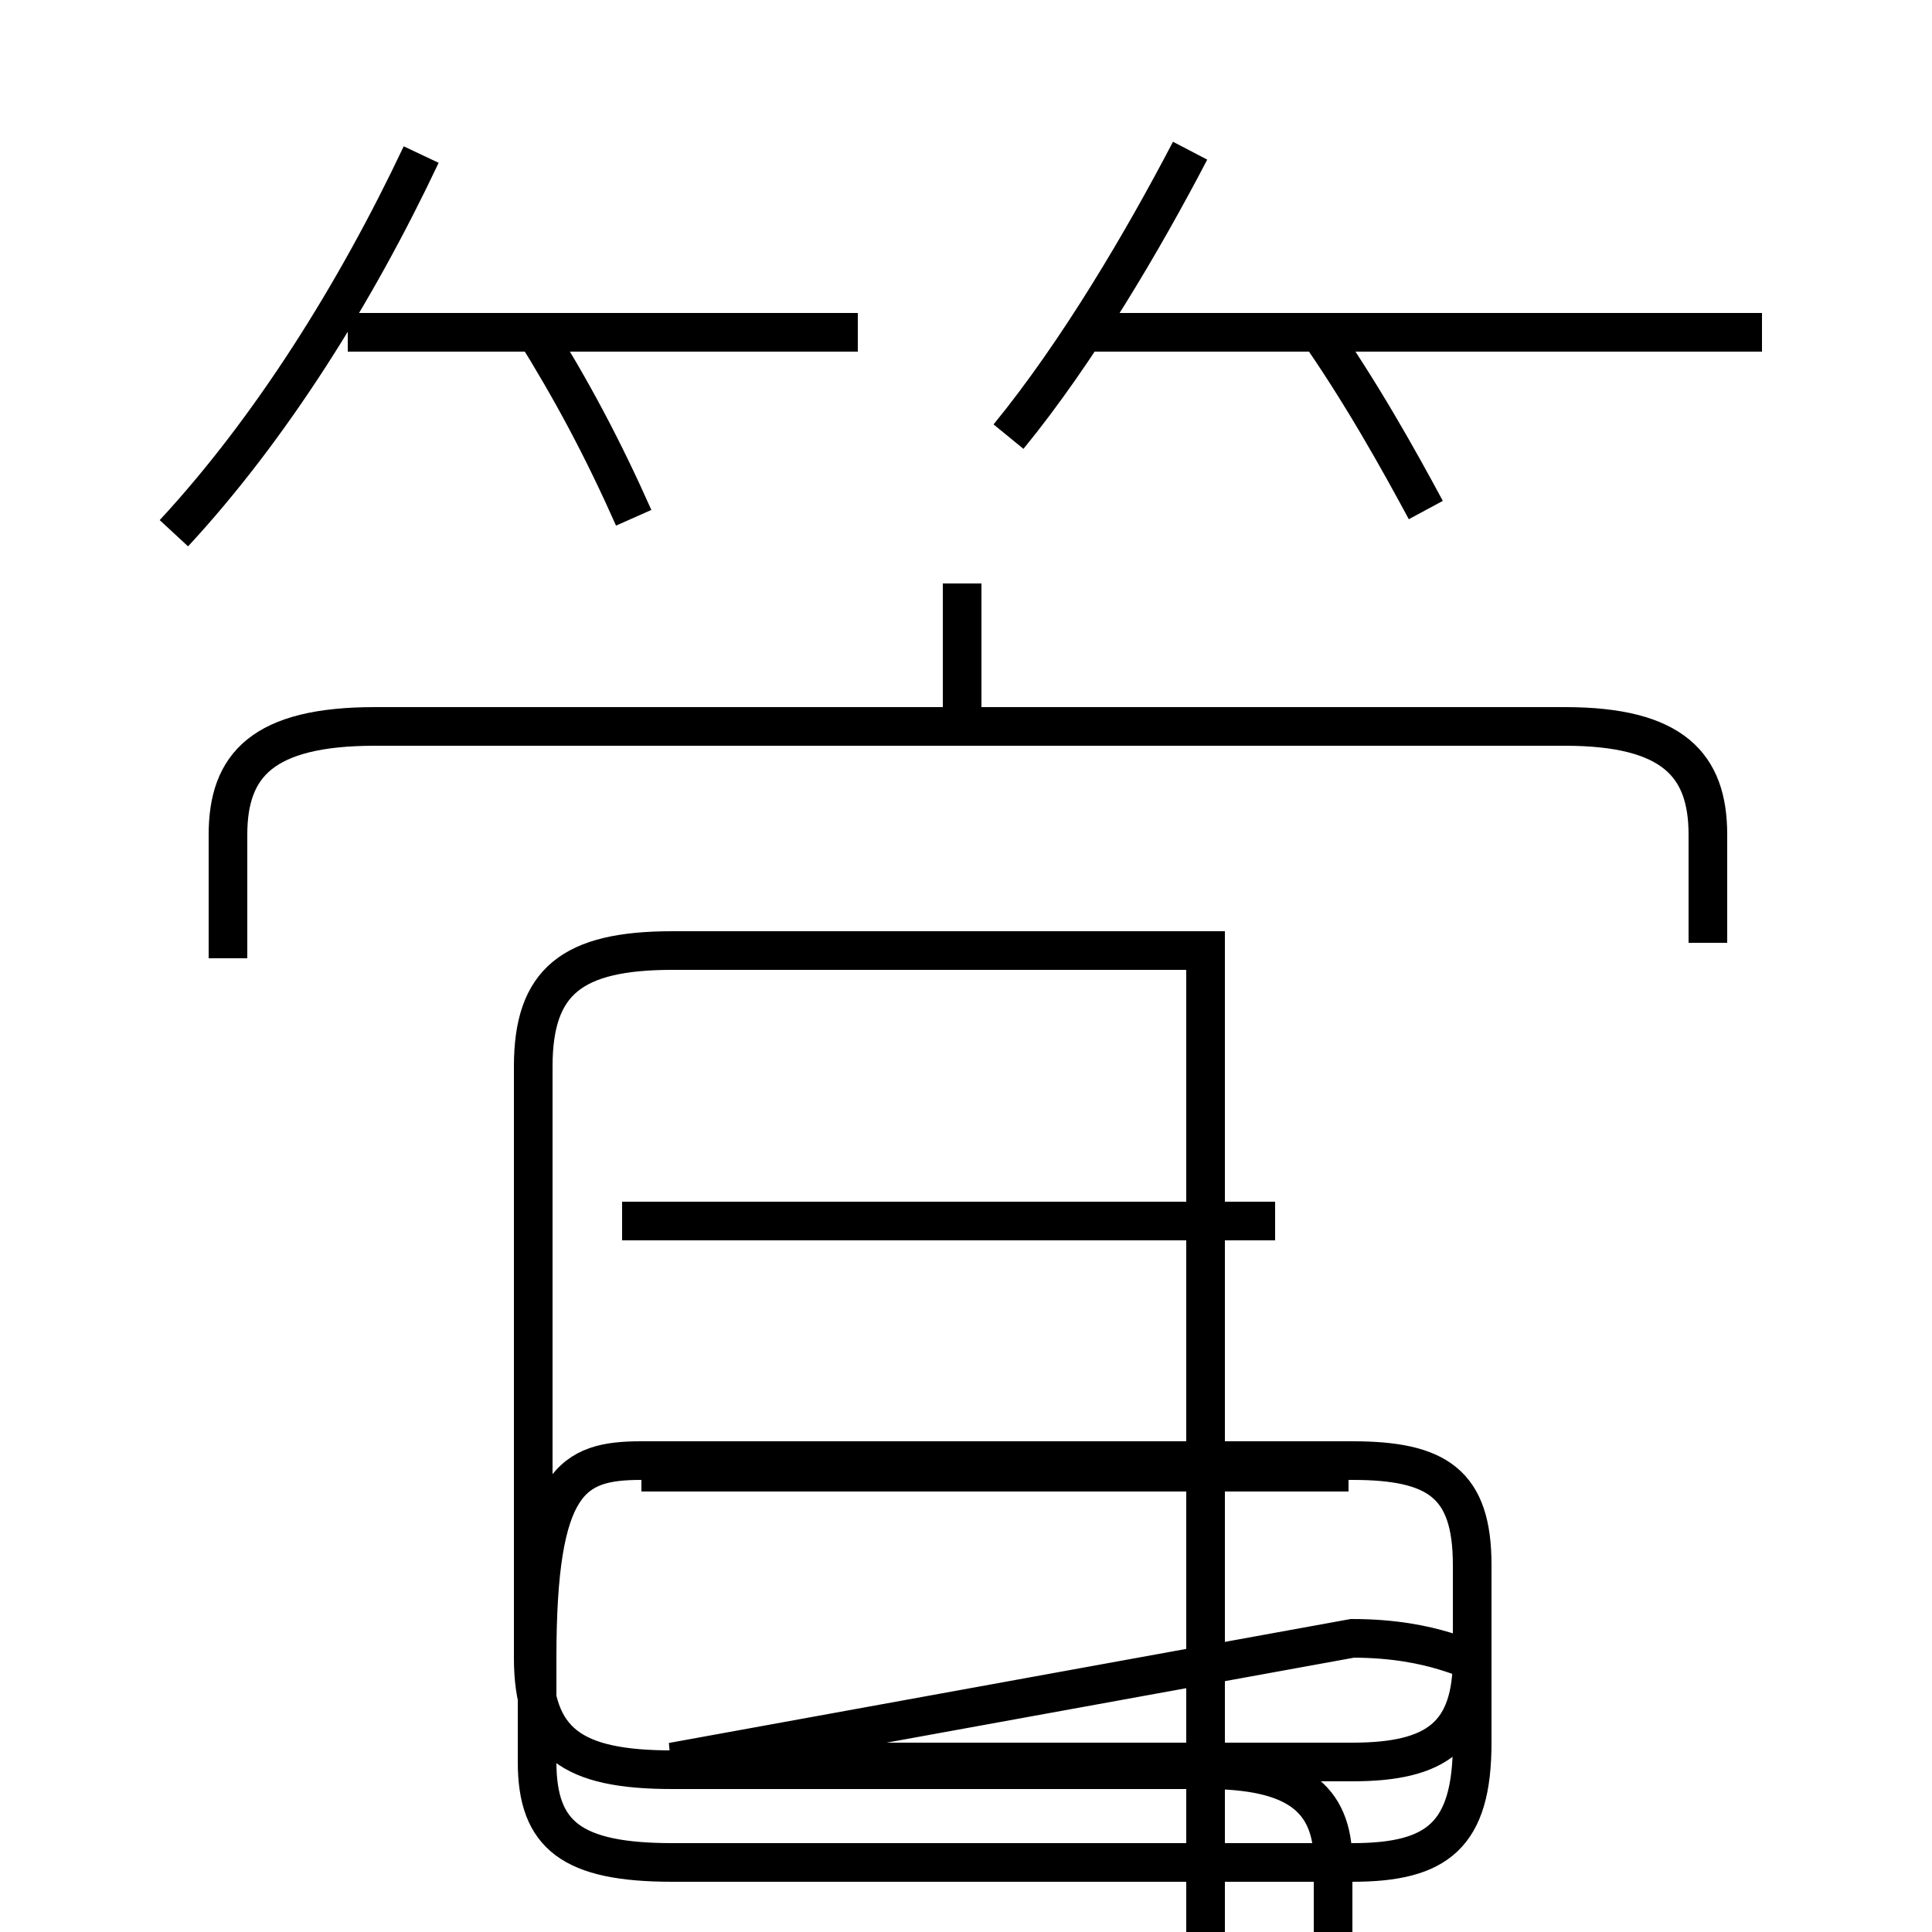 <?xml version='1.0' encoding='utf8'?>
<svg viewBox="0.0 -6.0 50.0 50.0" version="1.1" xmlns="http://www.w3.org/2000/svg">
<rect x="0.0" y="-6.0" width="50.0" height="50.0" fill="#808080" stroke="none"/>
<rect x="-1000" y="-1000" width="2000" height="2000" stroke="white" fill="white"/>
<g style="fill:white;stroke:#000000;  stroke-width:1">
<path d="M 44.2 -19.6 L 44.2 -22.4 C 44.2 -24.2 43.3 -25.2 40.5 -25.2 L 9.7 -25.2 C 6.8 -25.2 5.9 -24.2 5.9 -22.4 L 5.9 -19.2 M 34.9 -5.9 L 16.6 -5.9 M 17.4 1.6 L 35.0 1.6 C 37.2 1.6 38.1 0.9 38.1 -1.1 L 38.1 -3.5 C 38.1 -5.6 37.2 -6.2 35.0 -6.2 L 16.6 -6.2 C 14.8 -6.2 13.9 -5.7 13.9 -1.1 L 13.9 1.6 C 13.9 3.5 14.8 4.2 17.4 4.2 L 35.0 4.2 C 37.2 4.2 38.1 3.5 38.1 1.1 L 38.1 -1.1 C 38.1 -0.9 37.2 -1.6 35.0 -1.6 Z M 33.0 -12.4 L 16.1 -12.4 M 31.2 -19.4 L 17.4 -19.4 C 14.8 -19.4 13.8 -18.6 13.8 -16.4 L 13.8 -1.1 C 13.8 1.1 14.8 1.8 17.4 1.8 L 31.2 1.8 C 33.5 1.8 34.5 2.5 34.5 4.2 L 34.5 16.9 C 34.5 18.8 33.5 19.4 31.2 19.4 Z M 4.5 -30.2 C 7.0 -32.9 9.2 -36.4 10.9 -40.0 M 16.4 -30.6 C 15.6 -32.4 14.8 -33.9 13.8 -35.5 M 22.2 -35.4 L 9.0 -35.4 M 24.9 -25.4 L 24.9 -28.9 M 26.1 -32.7 C 27.9 -34.9 29.6 -37.8 30.8 -40.1 M 45.6 -35.4 L 28.1 -35.4 M 36.9 -30.8 C 36.2 -32.1 35.2 -33.9 34.0 -35.6" transform="translate(0.0, 38.0)" />
</g>
</svg>